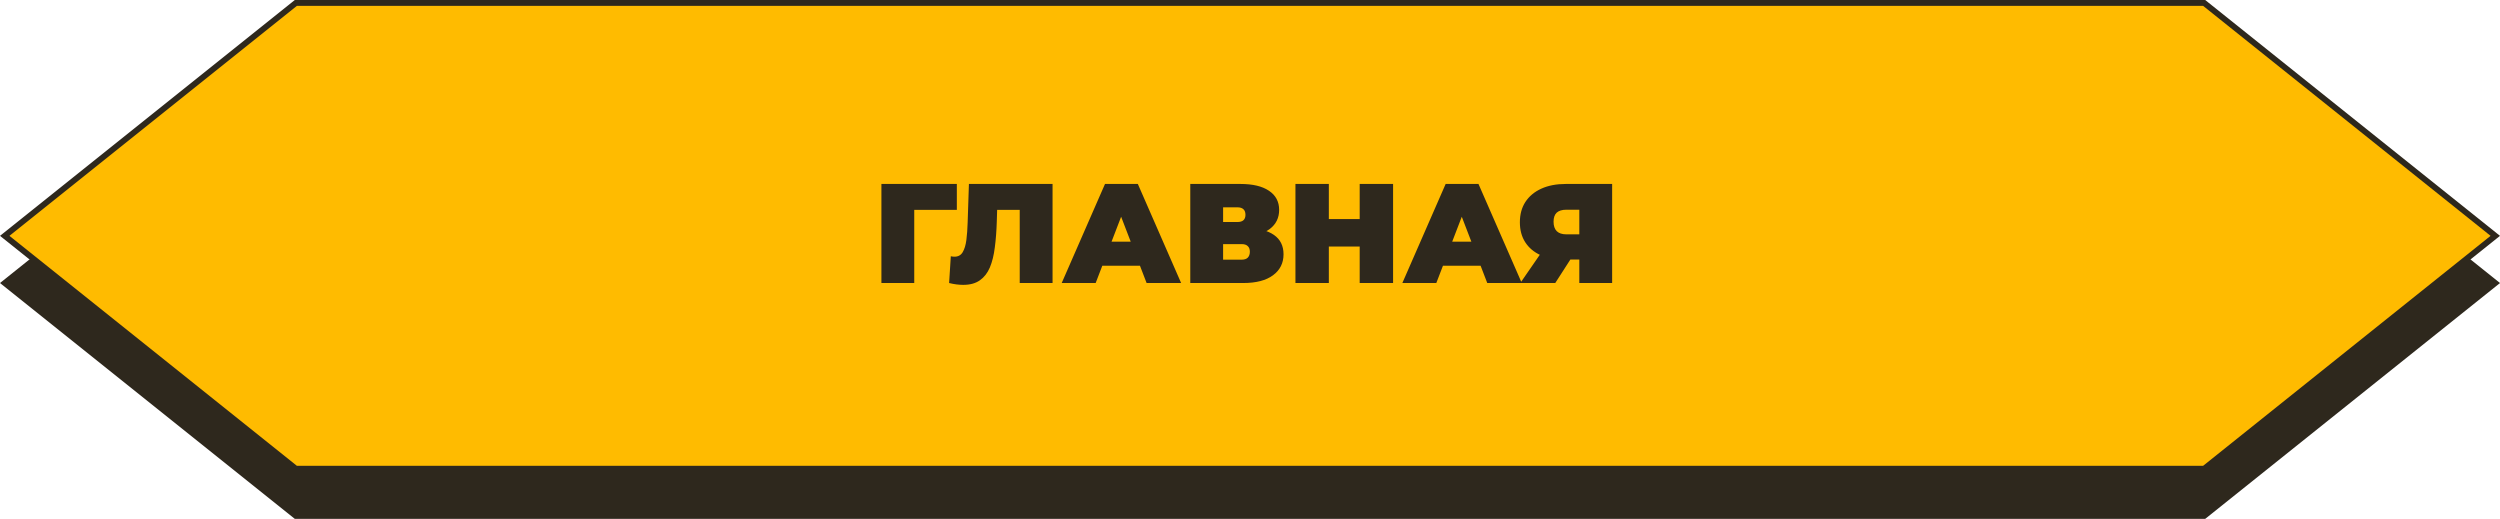 <svg width="424" height="88" viewBox="0 0 424 88" fill="none" xmlns="http://www.w3.org/2000/svg">
<path d="M50 8H272.5H374L424 48L374 88H50L0 48L50 8Z" fill="#2E281D"/>
<path d="M373.824 0.5L423.199 40L373.824 79.5H50.176L0.801 40L50.176 0.5H373.824Z" fill="#FFBB00" stroke="#2E281D"/>
<path d="M149.488 48V31.2H162.28V35.592H153.832L155.056 34.368V48H149.488ZM163.369 48.312C163.017 48.312 162.641 48.288 162.241 48.24C161.841 48.192 161.417 48.112 160.969 48L161.257 43.464C161.481 43.512 161.689 43.536 161.881 43.536C162.505 43.536 162.969 43.28 163.273 42.768C163.577 42.256 163.785 41.568 163.897 40.704C164.009 39.824 164.081 38.84 164.113 37.752L164.329 31.2H178.513V48H172.945V34.392L174.169 35.592H168.049L169.153 34.32L169.057 37.536C169.009 39.152 168.897 40.624 168.721 41.952C168.561 43.264 168.281 44.4 167.881 45.36C167.481 46.304 166.913 47.032 166.177 47.544C165.457 48.056 164.521 48.312 163.369 48.312ZM180.064 48L187.408 31.2H192.976L200.32 48H194.464L189.04 33.888H191.248L185.824 48H180.064ZM184.432 45.072L185.872 40.992H193.6L195.04 45.072H184.432ZM201.871 48V31.2H210.391C212.471 31.2 214.079 31.584 215.215 32.352C216.367 33.12 216.943 34.2 216.943 35.592C216.943 36.952 216.415 38.032 215.359 38.832C214.303 39.616 212.879 40.008 211.087 40.008L211.567 38.712C213.471 38.712 214.967 39.088 216.055 39.84C217.143 40.592 217.687 41.688 217.687 43.128C217.687 44.616 217.095 45.8 215.911 46.68C214.727 47.56 213.039 48 210.847 48H201.871ZM207.439 44.04H210.583C211.047 44.04 211.391 43.928 211.615 43.704C211.855 43.464 211.975 43.128 211.975 42.696C211.975 42.264 211.855 41.944 211.615 41.736C211.391 41.512 211.047 41.4 210.583 41.4H207.439V44.04ZM207.439 37.656H209.839C210.319 37.656 210.671 37.552 210.895 37.344C211.119 37.136 211.231 36.832 211.231 36.432C211.231 36.016 211.119 35.704 210.895 35.496C210.671 35.272 210.319 35.16 209.839 35.16H207.439V37.656ZM230.603 31.2H236.267V48H230.603V31.2ZM225.371 48H219.707V31.2H225.371V48ZM230.987 41.808H224.987V37.152H230.987V41.808ZM237.838 48L245.182 31.2H250.75L258.094 48H252.238L246.814 33.888H249.022L243.598 48H237.838ZM242.206 45.072L243.646 40.992H251.374L252.814 45.072H242.206ZM267.851 48V42.888L269.171 44.016H265.307C263.755 44.016 262.411 43.768 261.275 43.272C260.155 42.76 259.291 42.032 258.683 41.088C258.075 40.144 257.771 39.016 257.771 37.704C257.771 36.36 258.083 35.208 258.707 34.248C259.347 33.272 260.251 32.52 261.419 31.992C262.587 31.464 263.963 31.2 265.547 31.2H273.419V48H267.851ZM257.843 48L262.067 41.88H267.707L263.771 48H257.843ZM267.851 41.112V34.2L269.171 35.568H265.643C264.923 35.568 264.379 35.736 264.011 36.072C263.659 36.408 263.483 36.92 263.483 37.608C263.483 38.312 263.667 38.848 264.035 39.216C264.403 39.568 264.939 39.744 265.643 39.744H269.171L267.851 41.112Z" fill="#2E281D"/>
</svg>
